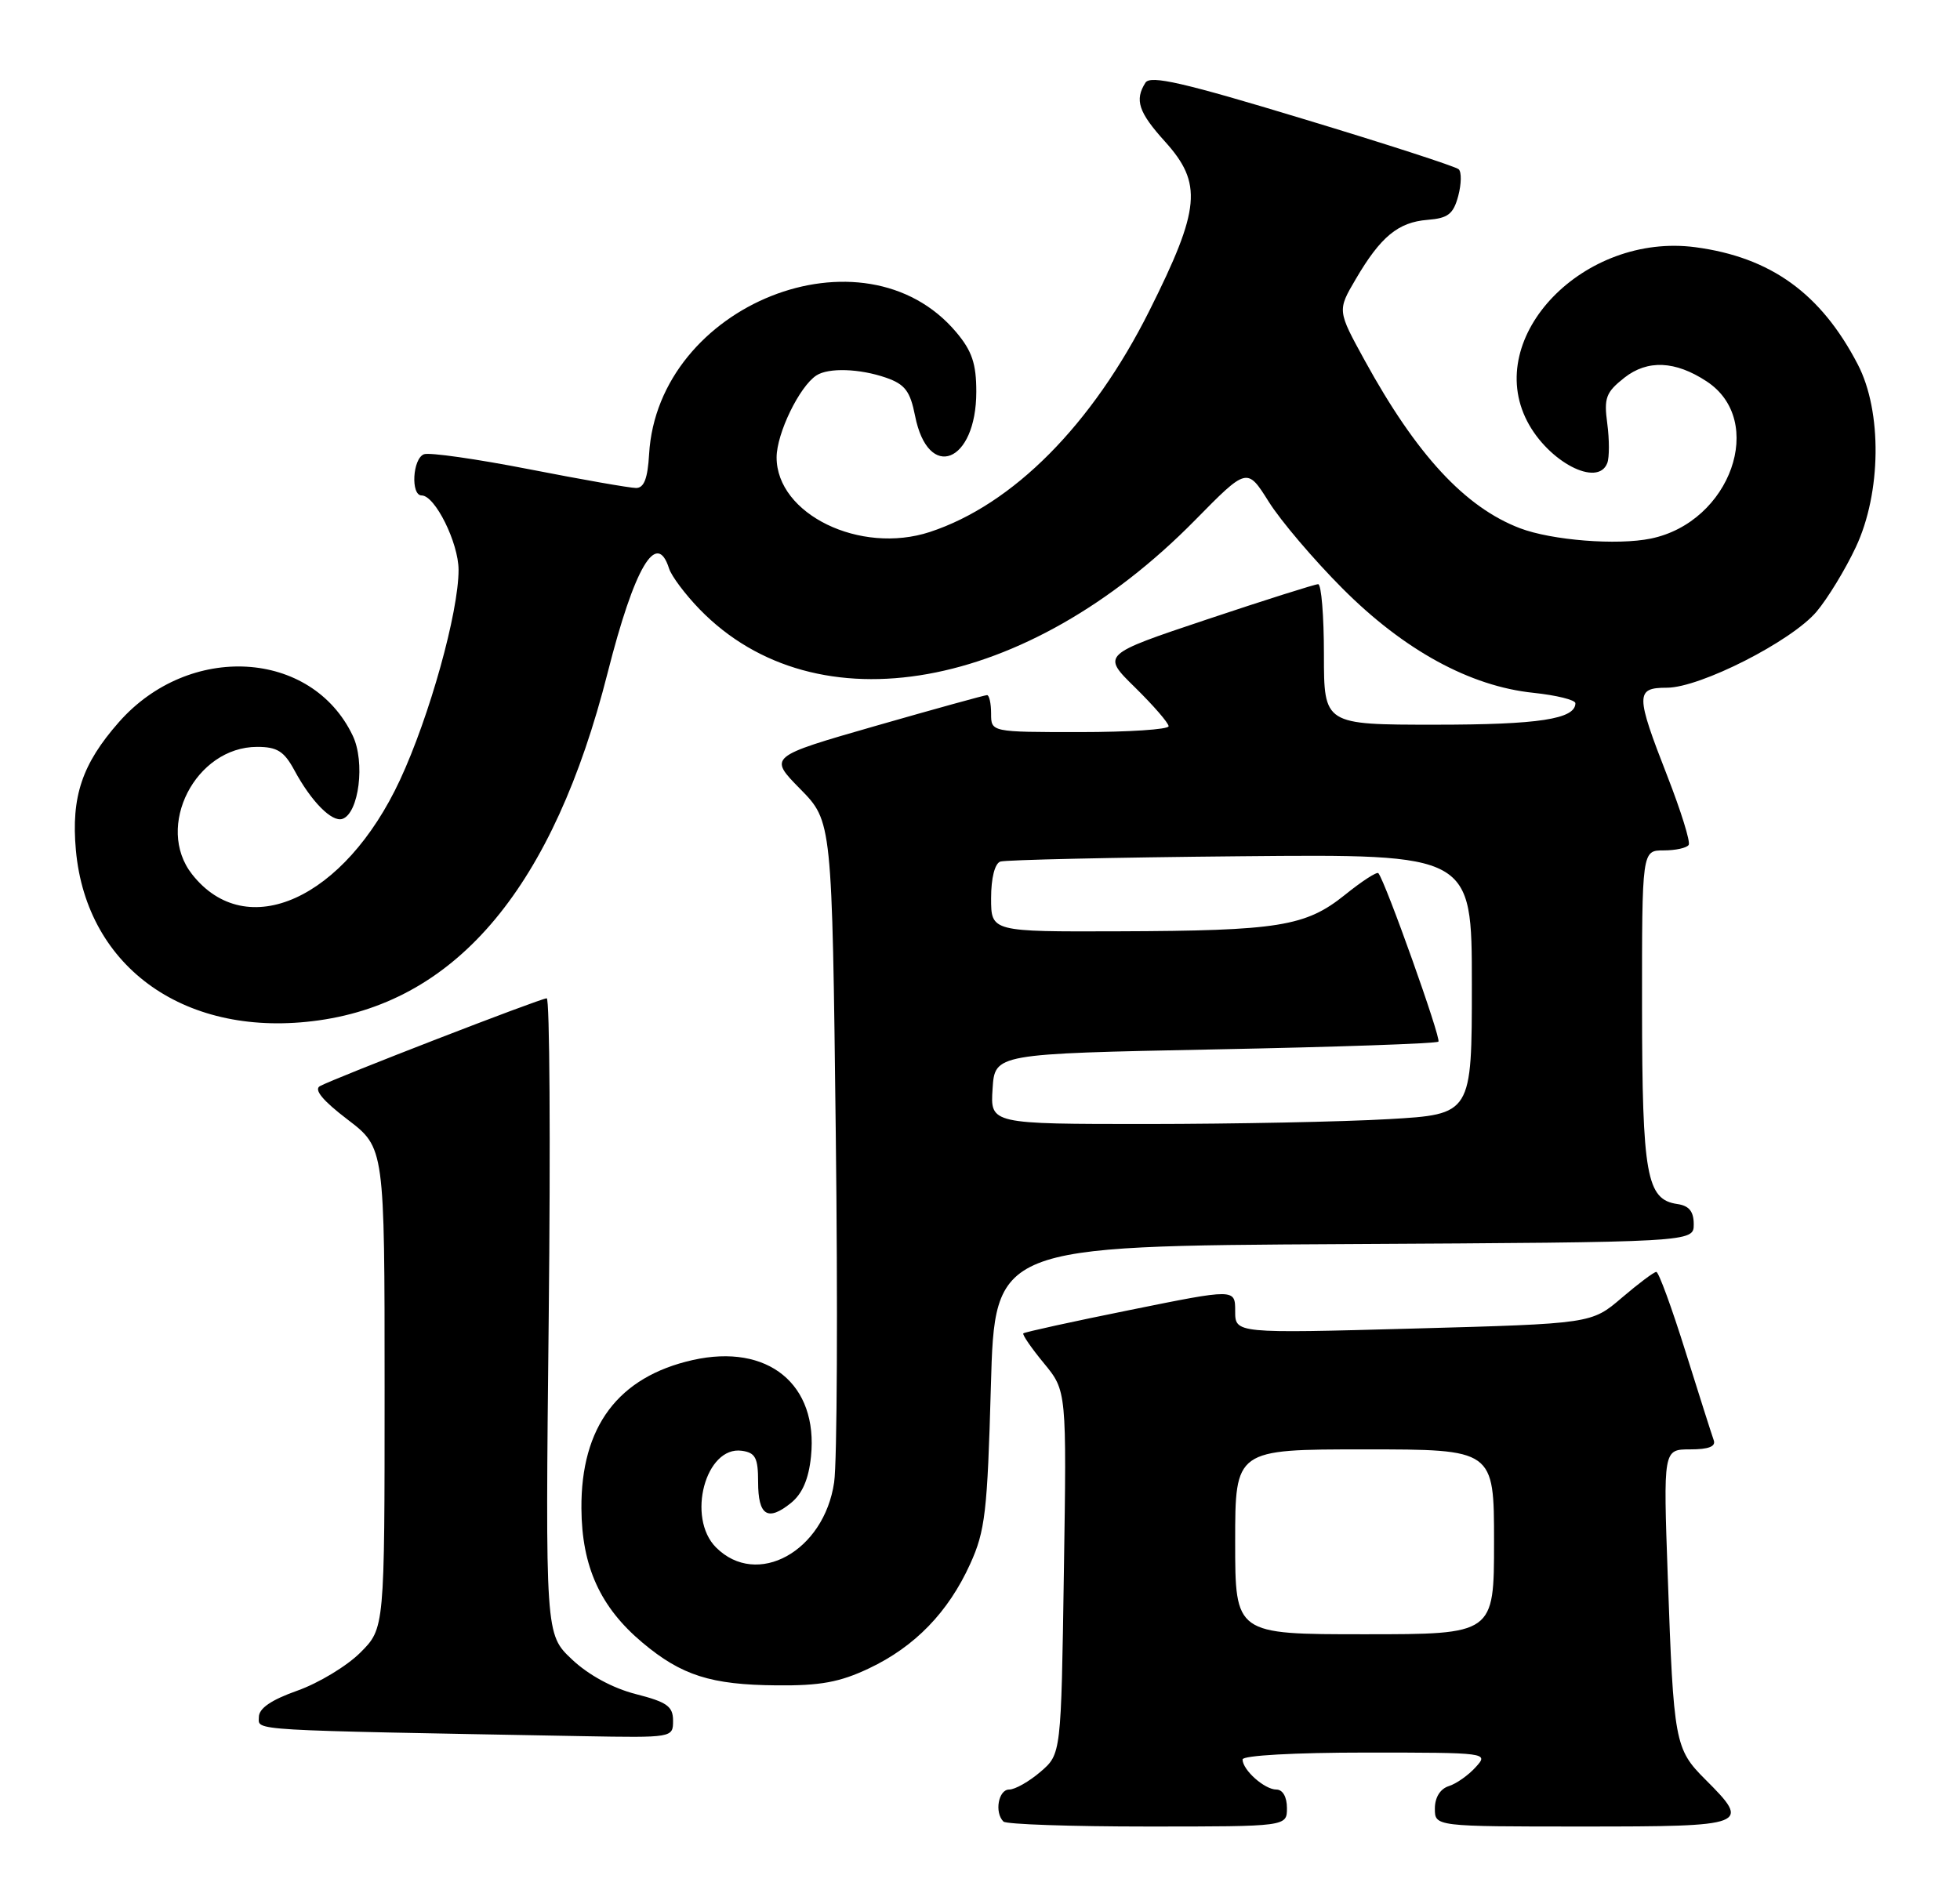 <?xml version="1.0" encoding="UTF-8" standalone="no"?>
<!DOCTYPE svg PUBLIC "-//W3C//DTD SVG 1.1//EN" "http://www.w3.org/Graphics/SVG/1.1/DTD/svg11.dtd" >
<svg xmlns="http://www.w3.org/2000/svg" xmlns:xlink="http://www.w3.org/1999/xlink" version="1.1" viewBox="0 0 265 256">
 <g >
 <path fill="currentColor"
d=" M 174.00 244.50 C 174.00 243.00 173.43 242.00 172.57 242.00 C 170.97 242.00 168.00 239.35 168.00 237.93 C 168.00 237.39 175.07 237.00 184.65 237.00 C 201.17 237.00 201.30 237.02 199.52 238.97 C 198.54 240.06 196.90 241.22 195.87 241.54 C 194.72 241.91 194.00 243.07 194.00 244.57 C 194.00 247.00 194.00 247.00 214.00 247.00 C 236.41 247.00 236.79 246.85 230.56 240.63 C 226.44 236.51 226.28 235.61 225.49 213.25 C 224.88 196.00 224.88 196.00 228.52 196.00 C 231.02 196.00 232.02 195.61 231.70 194.75 C 231.45 194.06 229.73 188.66 227.88 182.75 C 226.03 176.84 224.26 172.00 223.94 172.00 C 223.62 172.00 221.52 173.58 219.27 175.50 C 215.18 179.00 215.18 179.00 191.09 179.66 C 167.00 180.32 167.00 180.32 167.00 177.30 C 167.00 174.27 167.00 174.27 152.83 177.14 C 145.04 178.71 138.53 180.14 138.36 180.31 C 138.19 180.47 139.44 182.29 141.14 184.35 C 144.22 188.09 144.22 188.09 143.84 212.64 C 143.47 237.20 143.47 237.20 140.68 239.60 C 139.14 240.92 137.24 242.00 136.44 242.00 C 134.99 242.00 134.43 245.10 135.67 246.33 C 136.03 246.70 144.81 247.00 155.17 247.00 C 174.00 247.00 174.00 247.00 174.00 244.50 Z  M 91.00 232.69 C 91.00 230.75 90.19 230.17 85.96 229.09 C 82.84 228.29 79.56 226.51 77.33 224.40 C 73.73 221.01 73.73 221.01 74.19 178.01 C 74.44 154.35 74.32 135.00 73.92 135.00 C 73.09 135.00 45.14 145.83 43.25 146.88 C 42.41 147.35 43.65 148.85 47.00 151.40 C 52.00 155.22 52.00 155.22 52.00 187.71 C 52.00 220.20 52.00 220.20 48.72 223.48 C 46.91 225.29 43.09 227.60 40.22 228.62 C 36.64 229.89 35.00 231.02 35.00 232.21 C 35.00 234.07 32.90 233.94 78.75 234.78 C 90.95 235.00 91.00 234.99 91.00 232.69 Z  M 117.50 225.61 C 123.69 222.68 128.21 218.02 131.17 211.50 C 133.20 207.04 133.50 204.46 133.97 187.50 C 134.50 168.50 134.50 168.50 181.75 168.24 C 229.00 167.98 229.00 167.98 229.00 165.56 C 229.00 163.82 228.37 163.05 226.78 162.82 C 222.62 162.22 222.03 158.95 222.01 136.25 C 222.00 115.00 222.00 115.00 224.94 115.00 C 226.56 115.00 228.08 114.66 228.32 114.25 C 228.57 113.84 227.27 109.67 225.45 105.00 C 221.12 93.91 221.11 93.00 225.37 93.00 C 229.86 93.00 242.22 86.72 245.61 82.71 C 247.10 80.94 249.49 77.03 250.91 74.00 C 254.37 66.66 254.49 55.63 251.18 49.28 C 246.19 39.67 239.41 34.79 229.22 33.43 C 214.15 31.44 200.55 45.50 206.48 56.96 C 209.32 62.45 216.03 65.96 217.31 62.62 C 217.60 61.87 217.60 59.46 217.31 57.28 C 216.84 53.80 217.13 53.05 219.62 51.08 C 222.75 48.62 226.50 48.78 230.74 51.57 C 238.85 56.88 233.99 70.60 223.21 72.83 C 218.66 73.77 209.81 73.07 205.50 71.43 C 198.07 68.59 191.52 61.51 184.52 48.75 C 180.81 41.99 180.81 41.99 183.30 37.75 C 186.67 32.00 189.03 30.05 193.01 29.73 C 195.79 29.51 196.50 28.95 197.16 26.50 C 197.59 24.88 197.62 23.25 197.22 22.89 C 196.83 22.52 187.32 19.44 176.10 16.05 C 159.98 11.16 155.53 10.14 154.87 11.18 C 153.38 13.52 153.93 15.18 157.50 19.13 C 162.62 24.80 162.31 28.21 155.41 42.00 C 147.69 57.43 136.96 68.24 125.72 71.94 C 116.29 75.03 105.00 69.53 105.00 61.85 C 105.01 58.61 108.08 52.27 110.38 50.77 C 112.01 49.70 116.24 49.84 119.81 51.08 C 122.36 51.97 123.06 52.90 123.72 56.23 C 125.49 65.17 132.00 62.60 132.00 52.97 C 132.00 49.19 131.42 47.46 129.29 44.93 C 116.81 30.10 88.94 41.18 87.76 61.43 C 87.57 64.70 87.08 65.99 86.00 65.99 C 85.17 65.99 78.68 64.85 71.57 63.46 C 64.45 62.07 58.04 61.15 57.32 61.43 C 55.78 62.02 55.51 67.00 57.01 67.00 C 58.82 67.00 61.99 73.40 62.00 77.06 C 62.00 82.82 58.08 96.88 54.07 105.50 C 46.57 121.59 33.33 127.59 25.97 118.23 C 20.91 111.80 26.43 101.00 34.77 101.00 C 37.47 101.00 38.41 101.59 39.80 104.16 C 42.08 108.39 44.87 111.21 46.29 110.74 C 48.53 109.99 49.40 103.05 47.69 99.48 C 42.14 87.83 25.56 86.88 16.07 97.66 C 11.09 103.32 9.61 107.73 10.26 114.97 C 11.72 131.00 25.29 140.50 43.12 137.98 C 61.94 135.32 74.84 119.80 82.15 91.00 C 85.79 76.67 88.78 71.59 90.46 76.88 C 90.79 77.91 92.65 80.39 94.59 82.39 C 110.35 98.62 138.78 93.51 161.56 70.36 C 168.61 63.19 168.61 63.19 171.54 67.85 C 173.14 70.41 177.63 75.69 181.51 79.58 C 189.82 87.92 198.77 92.81 207.33 93.69 C 210.45 94.02 213.00 94.65 213.00 95.10 C 213.00 97.24 208.03 98.00 194.07 98.00 C 179.00 98.00 179.00 98.00 179.00 88.50 C 179.00 83.28 178.65 79.00 178.22 79.00 C 177.80 79.00 171.03 81.14 163.20 83.76 C 148.94 88.53 148.94 88.53 153.47 92.97 C 155.96 95.42 158.00 97.77 158.00 98.21 C 158.00 98.64 152.60 99.00 146.00 99.00 C 134.00 99.00 134.00 99.00 134.00 96.50 C 134.00 95.12 133.75 94.00 133.45 94.00 C 133.15 94.00 126.38 95.87 118.40 98.16 C 103.90 102.33 103.90 102.33 108.20 106.70 C 112.50 111.08 112.50 111.08 113.00 153.29 C 113.28 176.51 113.18 197.73 112.78 200.45 C 111.42 209.80 102.35 214.80 96.81 209.26 C 92.79 205.23 95.40 195.49 100.31 196.19 C 102.14 196.45 102.50 197.15 102.50 200.41 C 102.50 204.96 103.80 205.79 106.95 203.24 C 108.48 202.00 109.34 200.01 109.65 196.96 C 110.65 187.19 103.83 181.63 93.65 183.92 C 83.58 186.19 78.53 192.92 78.61 204.00 C 78.66 211.85 81.16 217.35 86.87 222.14 C 92.15 226.57 96.13 227.84 105.00 227.91 C 110.91 227.97 113.56 227.48 117.50 225.61 Z  M 167.00 208.50 C 167.00 196.00 167.00 196.00 184.50 196.00 C 202.00 196.00 202.00 196.00 202.00 208.50 C 202.00 221.00 202.00 221.00 184.50 221.00 C 167.00 221.00 167.00 221.00 167.00 208.50 Z  M 134.20 147.25 C 134.50 142.50 134.50 142.50 164.25 141.91 C 180.62 141.59 194.22 141.12 194.48 140.86 C 194.88 140.45 187.31 119.20 186.36 118.08 C 186.16 117.85 184.12 119.17 181.83 121.02 C 176.52 125.28 172.90 125.87 151.25 125.94 C 134.00 126.00 134.00 126.00 134.00 121.47 C 134.00 118.74 134.50 116.77 135.25 116.51 C 135.94 116.28 150.56 115.95 167.75 115.79 C 199.00 115.50 199.00 115.50 199.00 133.10 C 199.00 150.69 199.00 150.69 187.75 151.34 C 181.56 151.70 166.91 151.99 155.20 152.00 C 133.89 152.00 133.89 152.00 134.20 147.25 Z "/>
</g>
</svg>